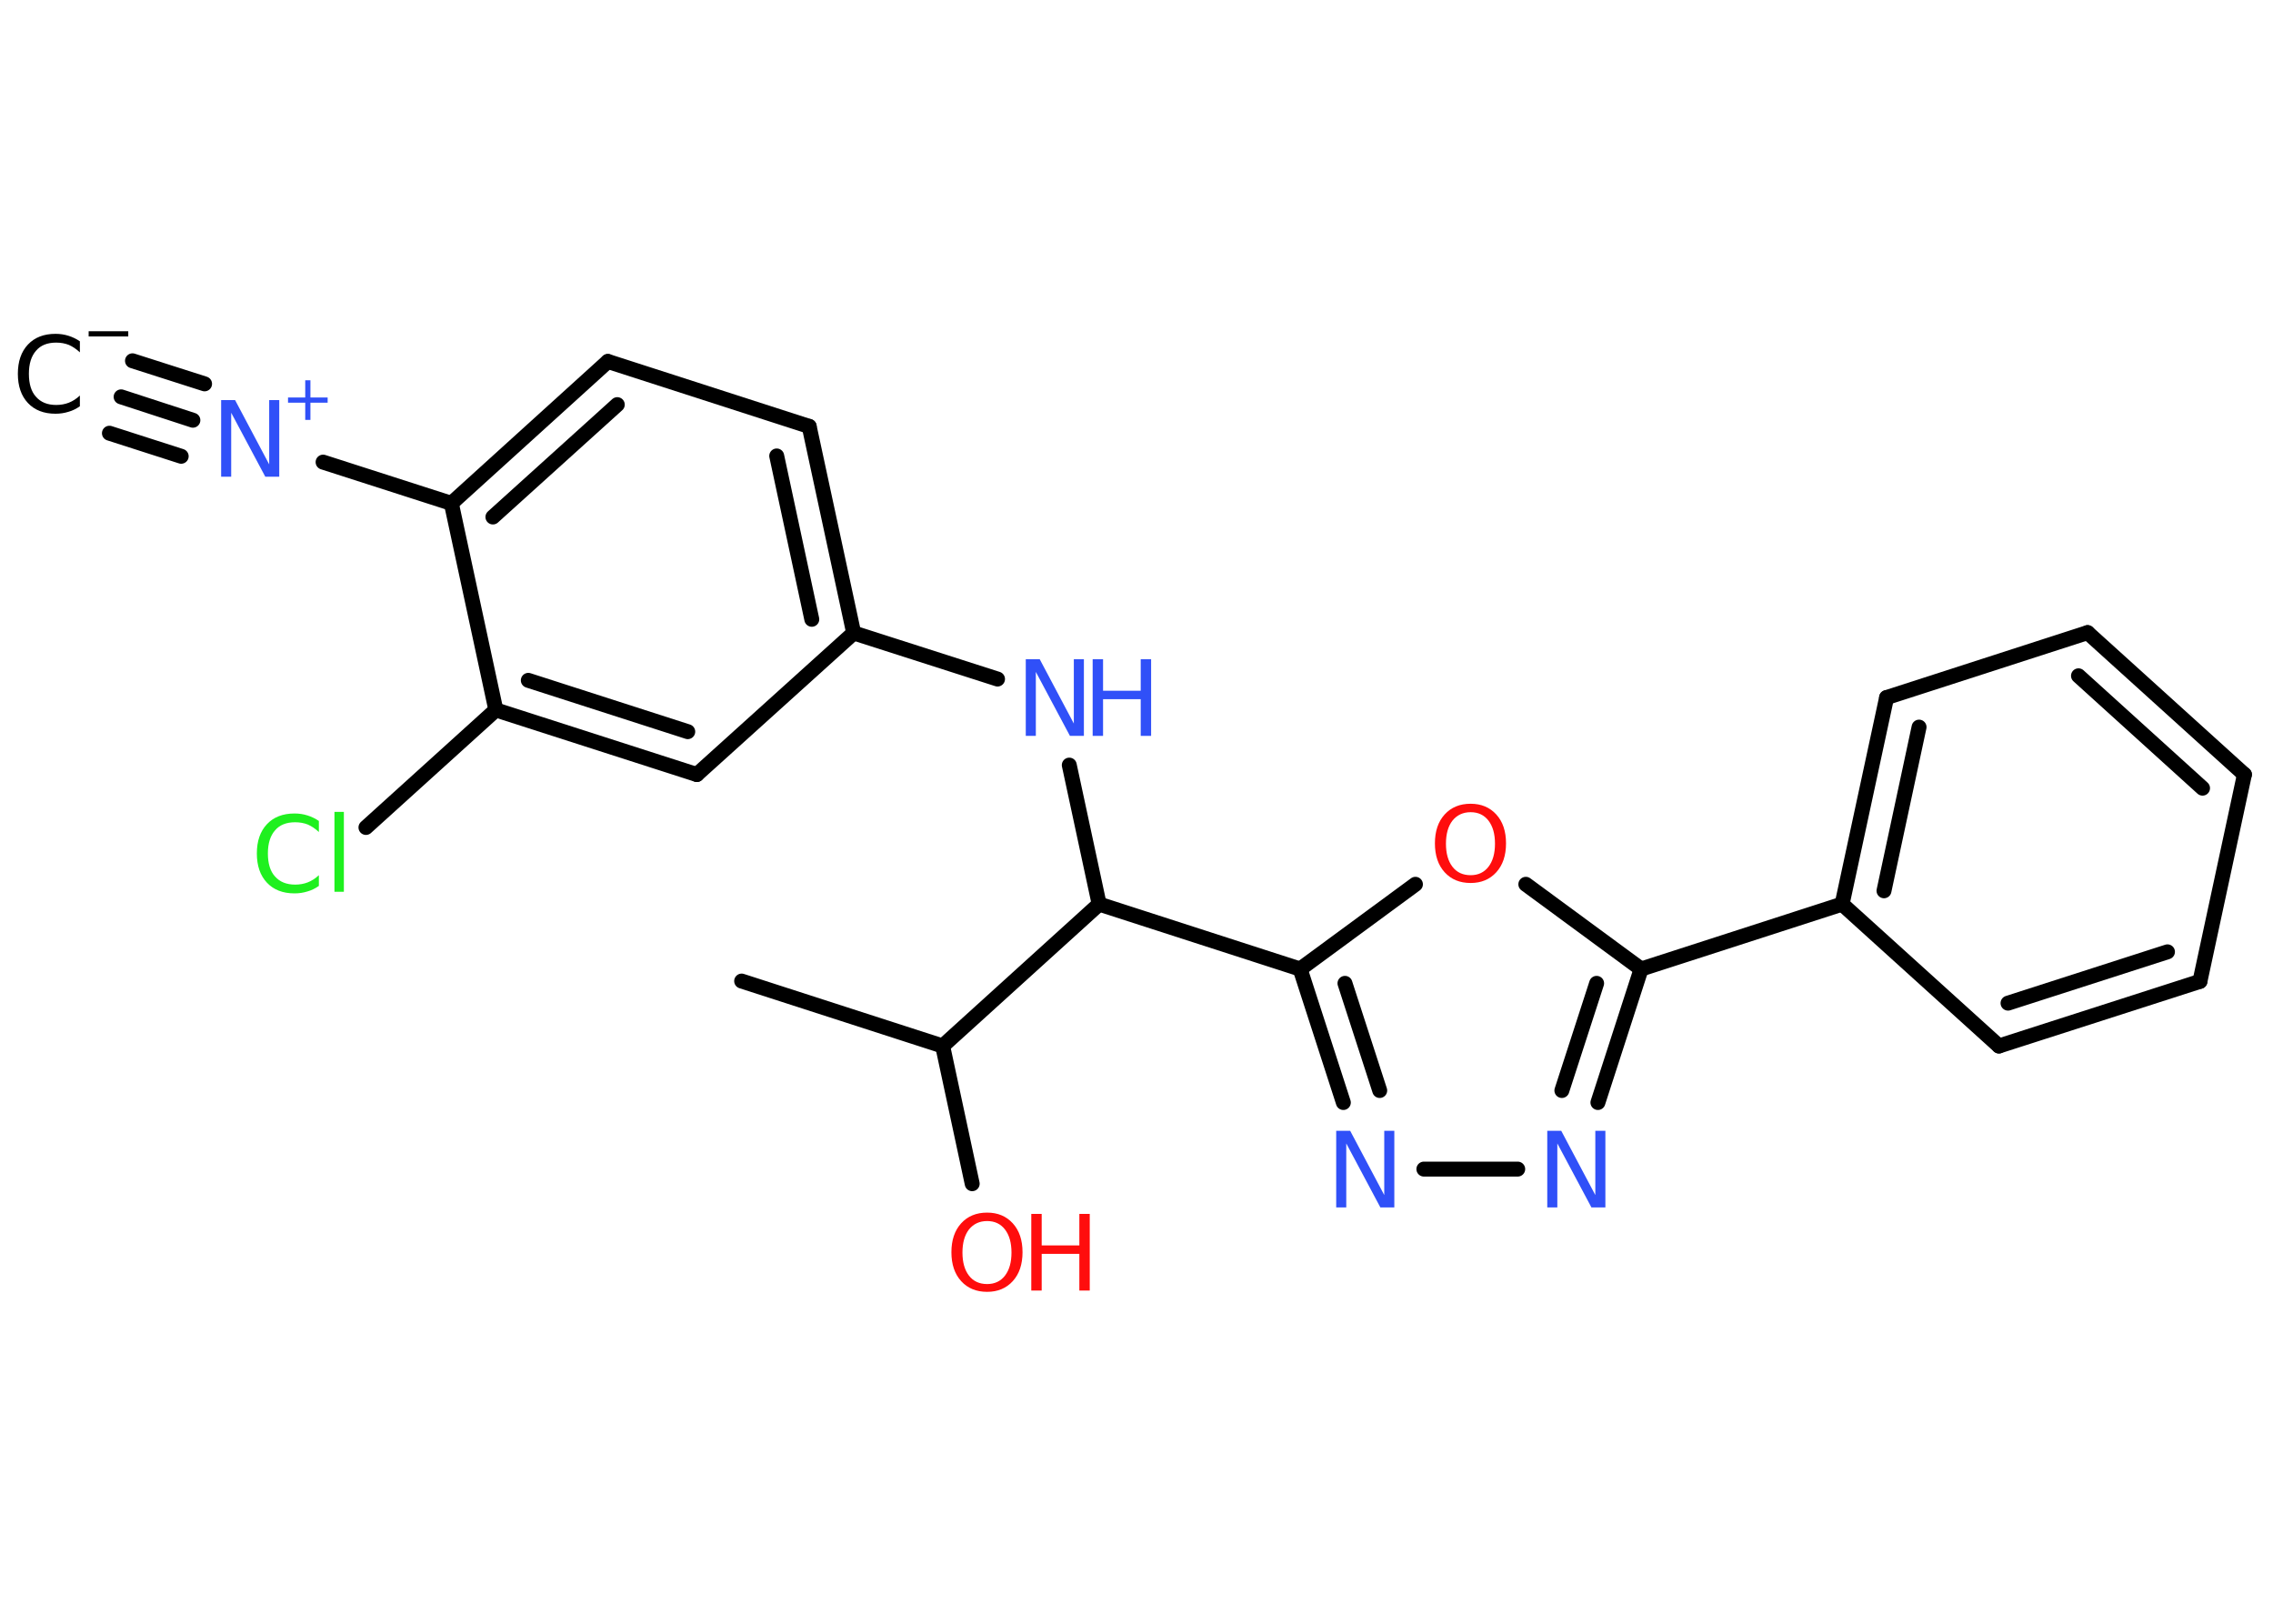 <?xml version='1.0' encoding='UTF-8'?>
<!DOCTYPE svg PUBLIC "-//W3C//DTD SVG 1.1//EN" "http://www.w3.org/Graphics/SVG/1.1/DTD/svg11.dtd">
<svg version='1.2' xmlns='http://www.w3.org/2000/svg' xmlns:xlink='http://www.w3.org/1999/xlink' width='70.0mm' height='50.0mm' viewBox='0 0 70.0 50.0'>
  <desc>Generated by the Chemistry Development Kit (http://github.com/cdk)</desc>
  <g stroke-linecap='round' stroke-linejoin='round' stroke='#000000' stroke-width='.46' fill='#3050F8'>
    <rect x='.0' y='.0' width='70.0' height='50.0' fill='#FFFFFF' stroke='none'/>
    <g id='mol1' class='mol'>
      <g id='mol1bnd1' class='bond'>
        <line x1='3.73' y1='12.22' x2='5.94' y2='12.94'/>
        <line x1='4.08' y1='11.11' x2='6.3' y2='11.82'/>
        <line x1='3.37' y1='13.34' x2='5.58' y2='14.05'/>
      </g>
      <line id='mol1bnd2' class='bond' x1='9.95' y1='14.23' x2='13.9' y2='15.5'/>
      <g id='mol1bnd3' class='bond'>
        <line x1='18.72' y1='11.13' x2='13.9' y2='15.5'/>
        <line x1='19.01' y1='12.46' x2='15.18' y2='15.92'/>
      </g>
      <line id='mol1bnd4' class='bond' x1='18.72' y1='11.13' x2='24.92' y2='13.13'/>
      <g id='mol1bnd5' class='bond'>
        <line x1='26.29' y1='19.49' x2='24.92' y2='13.13'/>
        <line x1='25.0' y1='19.07' x2='23.92' y2='14.04'/>
      </g>
      <line id='mol1bnd6' class='bond' x1='26.29' y1='19.49' x2='30.72' y2='20.91'/>
      <line id='mol1bnd7' class='bond' x1='32.93' y1='23.56' x2='33.85' y2='27.84'/>
      <line id='mol1bnd8' class='bond' x1='33.85' y1='27.84' x2='40.04' y2='29.84'/>
      <g id='mol1bnd9' class='bond'>
        <line x1='40.04' y1='29.84' x2='41.37' y2='33.95'/>
        <line x1='41.42' y1='30.28' x2='42.49' y2='33.58'/>
      </g>
      <line id='mol1bnd10' class='bond' x1='43.85' y1='36.0' x2='46.74' y2='36.0'/>
      <g id='mol1bnd11' class='bond'>
        <line x1='49.21' y1='33.95' x2='50.54' y2='29.84'/>
        <line x1='48.1' y1='33.58' x2='49.17' y2='30.28'/>
      </g>
      <line id='mol1bnd12' class='bond' x1='50.54' y1='29.84' x2='56.73' y2='27.84'/>
      <g id='mol1bnd13' class='bond'>
        <line x1='58.1' y1='21.48' x2='56.73' y2='27.84'/>
        <line x1='59.1' y1='22.39' x2='58.02' y2='27.43'/>
      </g>
      <line id='mol1bnd14' class='bond' x1='58.1' y1='21.48' x2='64.29' y2='19.48'/>
      <g id='mol1bnd15' class='bond'>
        <line x1='69.12' y1='23.85' x2='64.29' y2='19.48'/>
        <line x1='67.83' y1='24.27' x2='64.01' y2='20.81'/>
      </g>
      <line id='mol1bnd16' class='bond' x1='69.12' y1='23.85' x2='67.75' y2='30.22'/>
      <g id='mol1bnd17' class='bond'>
        <line x1='61.56' y1='32.21' x2='67.75' y2='30.22'/>
        <line x1='61.84' y1='30.89' x2='66.75' y2='29.31'/>
      </g>
      <line id='mol1bnd18' class='bond' x1='56.73' y1='27.84' x2='61.56' y2='32.21'/>
      <line id='mol1bnd19' class='bond' x1='50.54' y1='29.84' x2='46.99' y2='27.23'/>
      <line id='mol1bnd20' class='bond' x1='40.04' y1='29.84' x2='43.59' y2='27.23'/>
      <line id='mol1bnd21' class='bond' x1='33.85' y1='27.84' x2='29.03' y2='32.21'/>
      <line id='mol1bnd22' class='bond' x1='29.03' y1='32.21' x2='22.84' y2='30.21'/>
      <line id='mol1bnd23' class='bond' x1='29.03' y1='32.21' x2='29.94' y2='36.45'/>
      <line id='mol1bnd24' class='bond' x1='26.29' y1='19.49' x2='21.46' y2='23.85'/>
      <g id='mol1bnd25' class='bond'>
        <line x1='15.27' y1='21.86' x2='21.46' y2='23.85'/>
        <line x1='16.27' y1='20.95' x2='21.18' y2='22.53'/>
      </g>
      <line id='mol1bnd26' class='bond' x1='13.9' y1='15.5' x2='15.27' y2='21.86'/>
      <line id='mol1bnd27' class='bond' x1='15.27' y1='21.86' x2='11.27' y2='25.48'/>
      <g id='mol1atm1' class='atom'>
        <path d='M2.46 10.51v.34q-.16 -.15 -.34 -.23q-.18 -.07 -.39 -.07q-.41 .0 -.62 .25q-.22 .25 -.22 .71q.0 .47 .22 .71q.22 .25 .62 .25q.21 .0 .39 -.07q.18 -.07 .34 -.22v.33q-.17 .12 -.35 .17q-.19 .06 -.4 .06q-.54 .0 -.85 -.33q-.31 -.33 -.31 -.9q.0 -.57 .31 -.9q.31 -.33 .85 -.33q.21 .0 .4 .06q.19 .06 .35 .17z' stroke='none' fill='#000000'/>
        <path d='M2.73 10.2h1.22v.16h-1.22v-.16z' stroke='none' fill='#000000'/>
      </g>
      <g id='mol1atm2' class='atom'>
        <path d='M6.81 12.32h.43l1.05 1.98v-1.98h.31v2.36h-.43l-1.05 -1.97v1.97h-.31v-2.36z' stroke='none'/>
        <path d='M9.56 11.71v.53h.53v.16h-.53v.53h-.16v-.53h-.53v-.16h.53v-.53h.16z' stroke='none'/>
      </g>
      <g id='mol1atm7' class='atom'>
        <path d='M31.59 20.3h.43l1.05 1.98v-1.98h.31v2.36h-.43l-1.05 -1.97v1.97h-.31v-2.36z' stroke='none'/>
        <path d='M33.65 20.3h.32v.97h1.16v-.97h.32v2.36h-.32v-1.13h-1.16v1.13h-.32v-2.36z' stroke='none'/>
      </g>
      <path id='mol1atm10' class='atom' d='M41.15 34.82h.43l1.05 1.98v-1.98h.31v2.36h-.43l-1.05 -1.97v1.97h-.31v-2.36z' stroke='none'/>
      <path id='mol1atm11' class='atom' d='M47.65 34.82h.43l1.05 1.98v-1.98h.31v2.36h-.43l-1.05 -1.97v1.97h-.31v-2.36z' stroke='none'/>
      <path id='mol1atm19' class='atom' d='M45.29 25.01q-.35 .0 -.56 .26q-.2 .26 -.2 .71q.0 .45 .2 .71q.2 .26 .56 .26q.35 .0 .55 -.26q.2 -.26 .2 -.71q.0 -.45 -.2 -.71q-.2 -.26 -.55 -.26zM45.29 24.75q.49 .0 .79 .33q.3 .33 .3 .89q.0 .56 -.3 .89q-.3 .33 -.79 .33q-.5 .0 -.8 -.33q-.3 -.33 -.3 -.89q.0 -.56 .3 -.89q.3 -.33 .8 -.33z' stroke='none' fill='#FF0D0D'/>
      <g id='mol1atm22' class='atom'>
        <path d='M30.4 37.6q-.35 .0 -.56 .26q-.2 .26 -.2 .71q.0 .45 .2 .71q.2 .26 .56 .26q.35 .0 .55 -.26q.2 -.26 .2 -.71q.0 -.45 -.2 -.71q-.2 -.26 -.55 -.26zM30.4 37.34q.49 .0 .79 .33q.3 .33 .3 .89q.0 .56 -.3 .89q-.3 .33 -.79 .33q-.5 .0 -.8 -.33q-.3 -.33 -.3 -.89q.0 -.56 .3 -.89q.3 -.33 .8 -.33z' stroke='none' fill='#FF0D0D'/>
        <path d='M31.76 37.38h.32v.97h1.16v-.97h.32v2.36h-.32v-1.13h-1.16v1.13h-.32v-2.36z' stroke='none' fill='#FF0D0D'/>
      </g>
      <path id='mol1atm25' class='atom' d='M9.82 25.28v.34q-.16 -.15 -.34 -.23q-.18 -.07 -.39 -.07q-.41 .0 -.62 .25q-.22 .25 -.22 .71q.0 .47 .22 .71q.22 .25 .62 .25q.21 .0 .39 -.07q.18 -.07 .34 -.22v.33q-.17 .12 -.35 .17q-.19 .06 -.4 .06q-.54 .0 -.85 -.33q-.31 -.33 -.31 -.9q.0 -.57 .31 -.9q.31 -.33 .85 -.33q.21 .0 .4 .06q.19 .06 .35 .17zM10.3 25.0h.29v2.46h-.29v-2.46z' stroke='none' fill='#1FF01F'/>
    </g>
  </g>
</svg>
